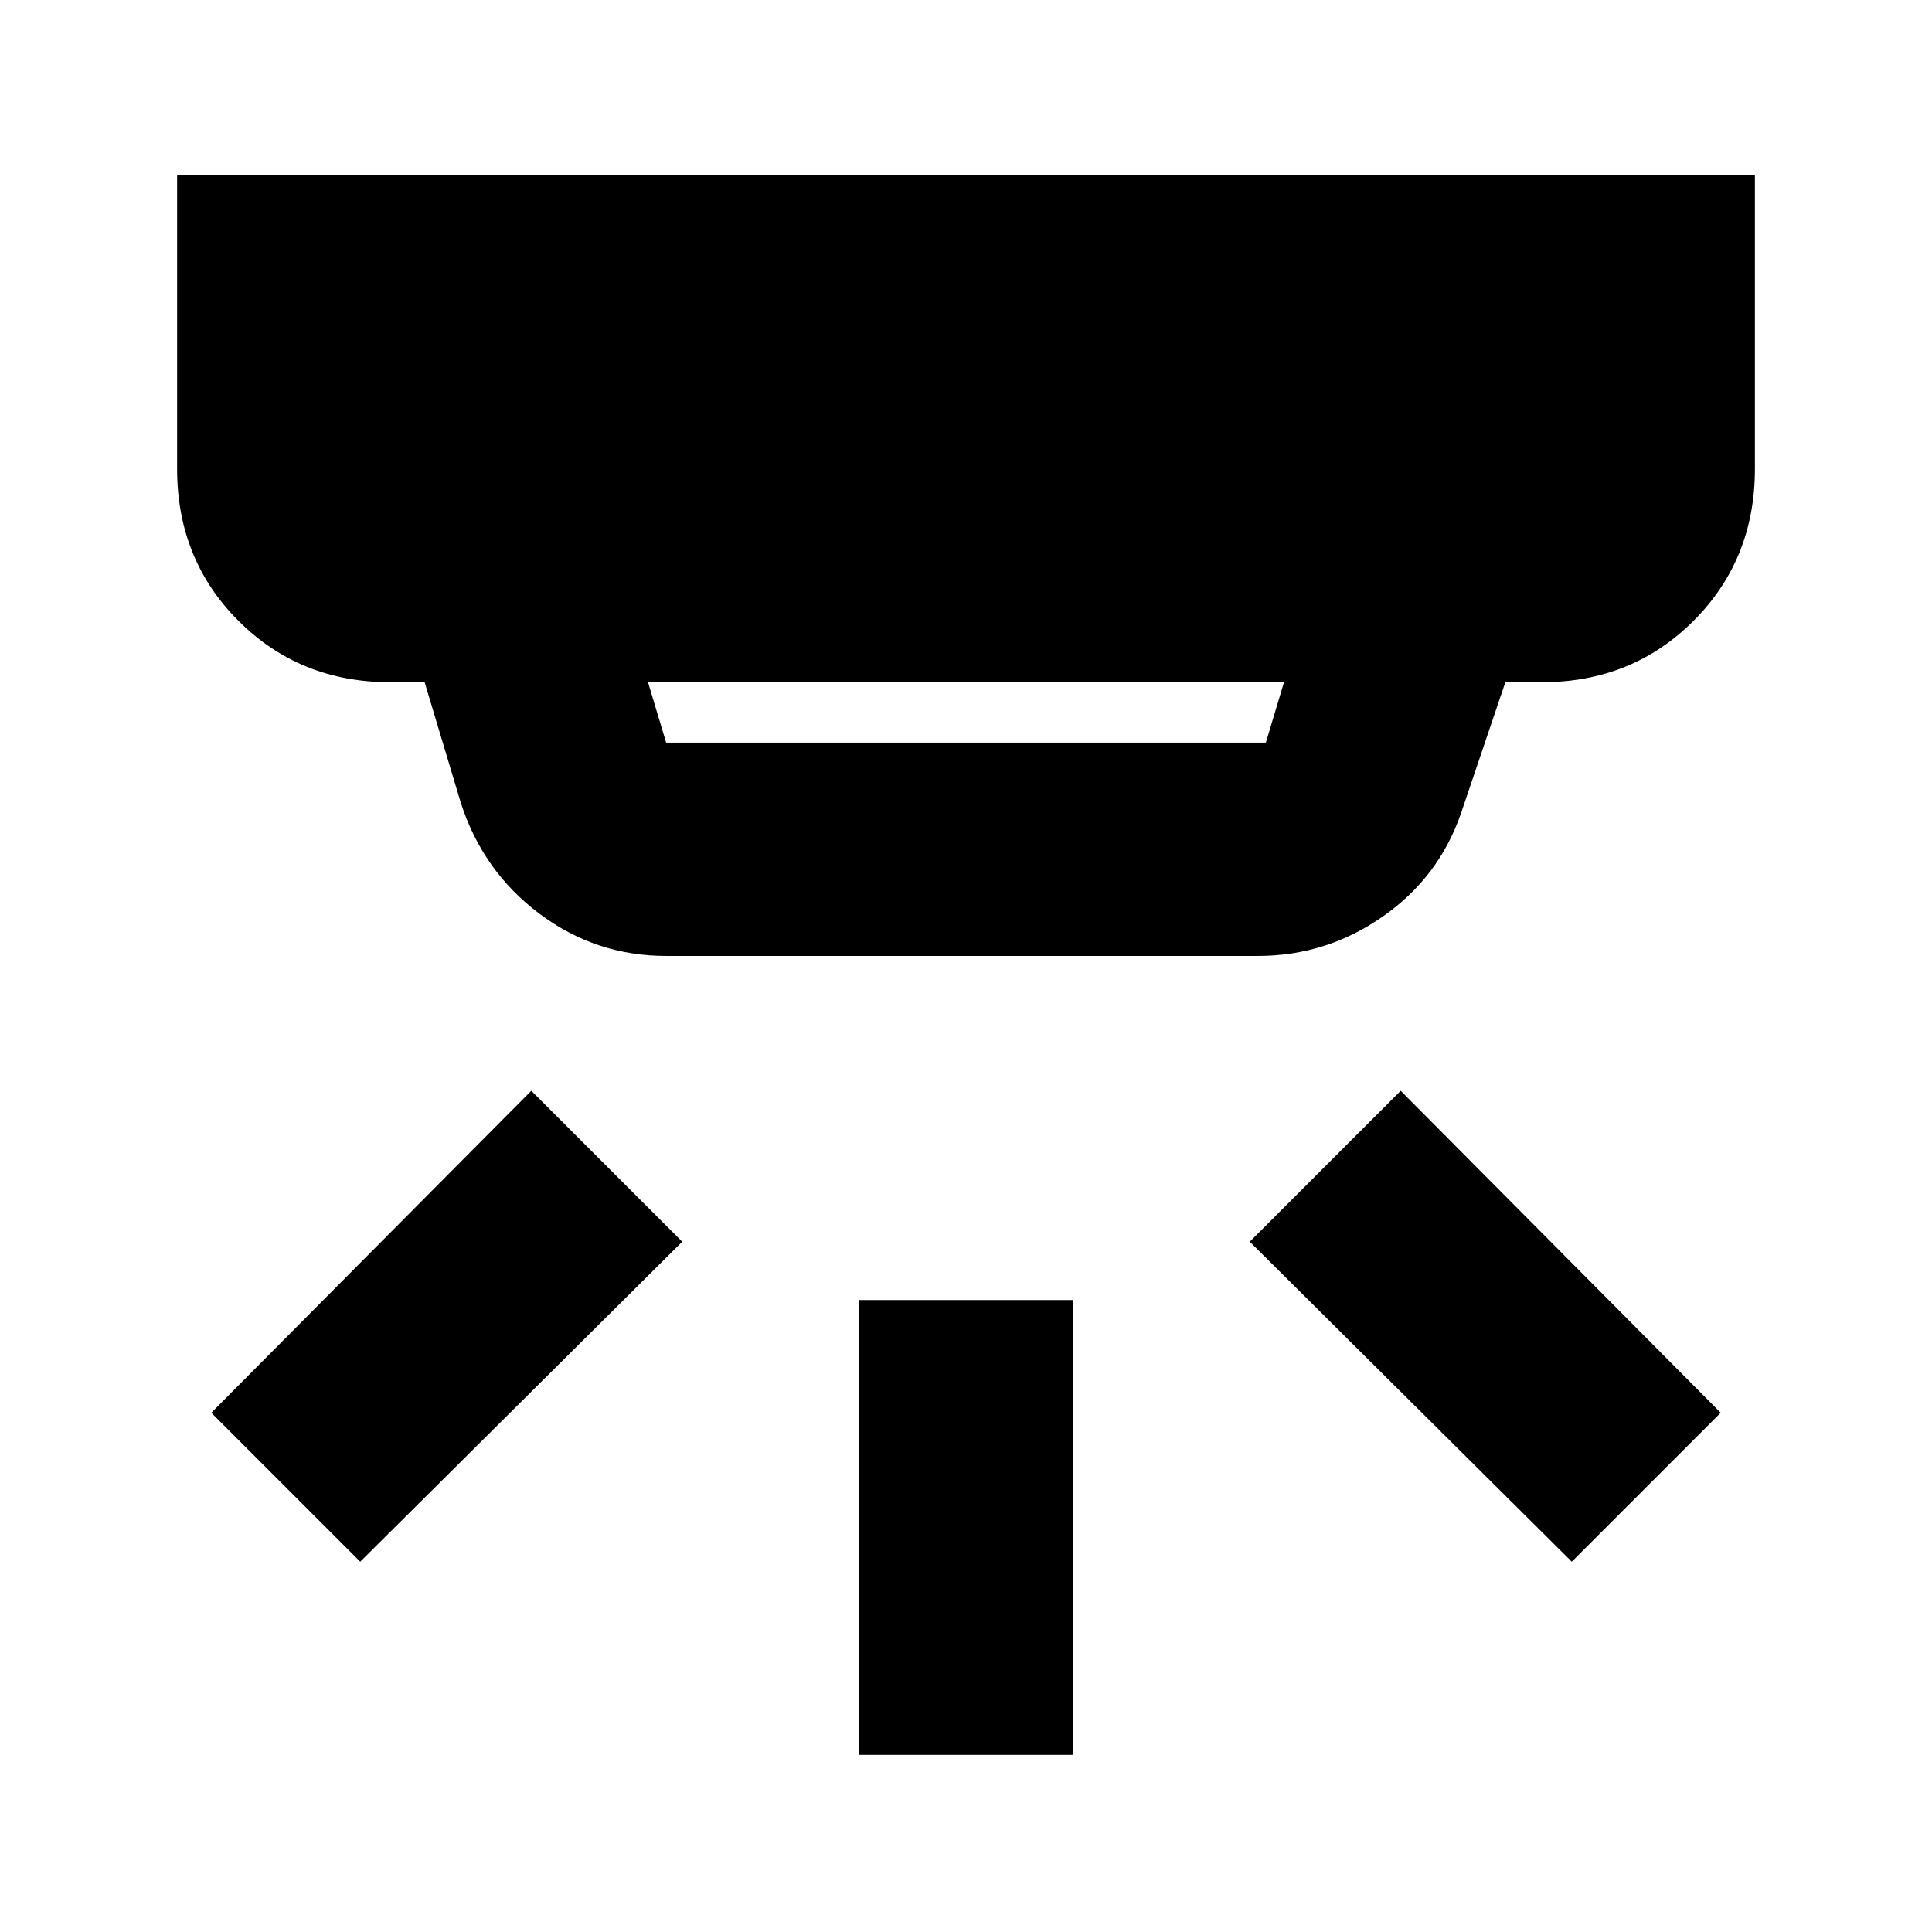 <svg xmlns="http://www.w3.org/2000/svg" height="24" viewBox="0 -960 960 960" width="24"><path d="M427-88v-226h106v226H427Zm354-96L621-343l75-75 159 160-74 74Zm-602 0-74-74 159-160 75 75-160 159Zm143-437 9 30h298l9-30H322Zm9 136q-35 0-63-21t-39-55l-18-60h-17q-45 0-75.5-30.5T88-727v-146h784v146q0 45-30.5 75.5T766-621h-18l-22 65q-11 32-39 51.5T625-485H331Z"/></svg>